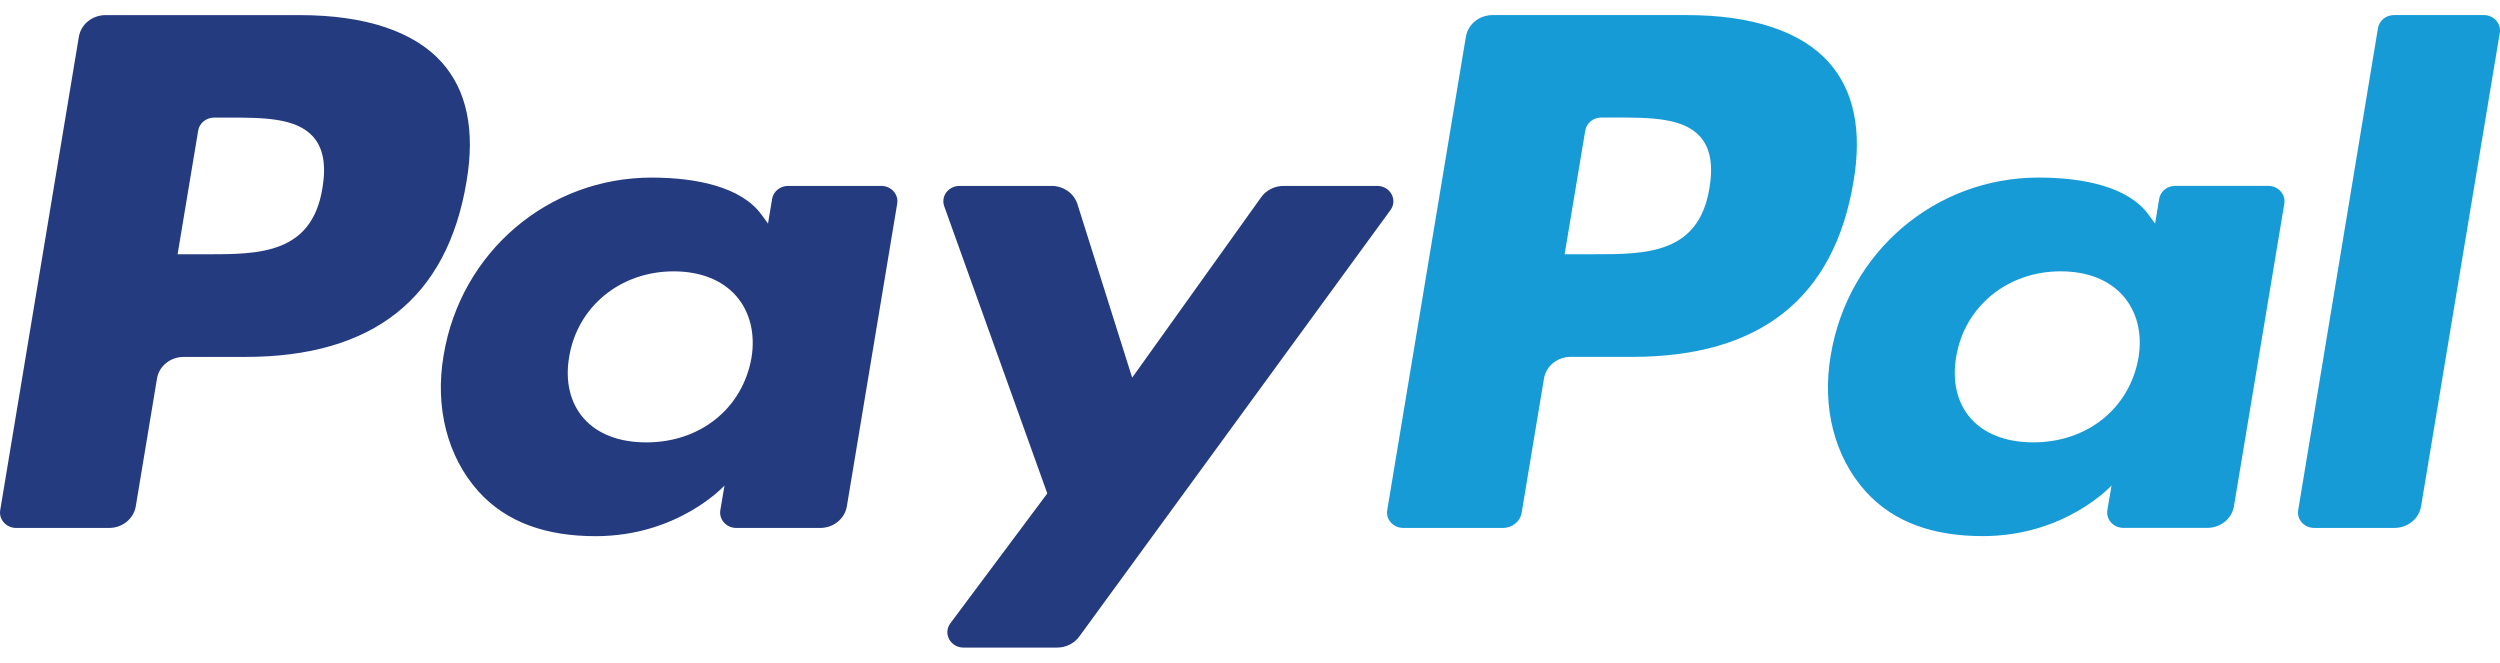 <svg xmlns="http://www.w3.org/2000/svg" width="83" height="22" viewBox="0 0 83 22" fill="none">
  <path fill-rule="evenodd" clip-rule="evenodd" d="M9.96 0.502H3.504C3.062 0.502 2.687 0.807 2.618 1.221L0.007 16.938C-0.045 17.248 0.208 17.528 0.539 17.528H3.621C4.063 17.528 4.439 17.223 4.508 16.808L5.212 12.569C5.28 12.154 5.656 11.85 6.097 11.85H8.141C12.393 11.85 14.848 9.896 15.489 6.024C15.778 4.33 15.501 2.999 14.665 2.067C13.748 1.044 12.12 0.502 9.96 0.502ZM10.705 6.243C10.352 8.442 8.582 8.442 6.87 8.442H5.896L6.58 4.334C6.62 4.086 6.847 3.904 7.111 3.904H7.558C8.723 3.904 9.823 3.904 10.392 4.534C10.73 4.911 10.834 5.47 10.705 6.243ZM29.258 6.172H26.166C25.903 6.172 25.675 6.355 25.634 6.604L25.498 7.424L25.282 7.127C24.612 6.205 23.12 5.896 21.63 5.896C18.214 5.896 15.296 8.353 14.728 11.799C14.433 13.518 14.852 15.161 15.879 16.308C16.822 17.362 18.17 17.801 19.773 17.801C22.526 17.801 24.053 16.12 24.053 16.12L23.915 16.936C23.863 17.248 24.116 17.528 24.445 17.528H27.23C27.673 17.528 28.046 17.223 28.116 16.808L29.787 6.762C29.84 6.453 29.588 6.172 29.258 6.172ZM24.948 11.885C24.65 13.562 23.248 14.687 21.46 14.687C20.563 14.687 19.845 14.414 19.385 13.896C18.928 13.382 18.754 12.649 18.899 11.834C19.178 10.171 20.603 9.009 22.364 9.009C23.241 9.009 23.955 9.286 24.425 9.808C24.896 10.336 25.083 11.073 24.948 11.885ZM42.616 6.172H45.722C46.157 6.172 46.411 6.635 46.164 6.974L35.831 21.134C35.664 21.363 35.389 21.5 35.094 21.5H31.991C31.554 21.5 31.299 21.033 31.552 20.693L34.77 16.382L31.348 6.847C31.229 6.516 31.487 6.172 31.858 6.172H34.911C35.308 6.172 35.658 6.419 35.772 6.779L37.588 12.538L41.873 6.545C42.041 6.312 42.319 6.172 42.616 6.172Z" fill="#253B80"/>
  <path fill-rule="evenodd" clip-rule="evenodd" d="M76.3 16.937L78.949 0.932C78.99 0.684 79.217 0.501 79.48 0.5H82.463C82.792 0.5 83.045 0.78 82.993 1.091L80.38 16.807C80.312 17.222 79.937 17.527 79.494 17.527H76.83C76.501 17.527 76.248 17.247 76.3 16.937ZM56.009 0.501H49.553C49.112 0.501 48.736 0.806 48.667 1.22L46.056 16.937C46.004 17.247 46.257 17.527 46.587 17.527H49.9C50.208 17.527 50.471 17.313 50.519 17.023L51.26 12.568C51.328 12.153 51.705 11.848 52.146 11.848H54.188C58.442 11.848 60.895 9.894 61.537 6.023C61.827 4.329 61.548 2.998 60.713 2.066C59.796 1.042 58.17 0.501 56.009 0.501ZM56.754 6.241C56.402 8.441 54.632 8.441 52.92 8.441H51.946L52.631 4.333C52.672 4.085 52.896 3.902 53.161 3.902H53.608C54.773 3.902 55.873 3.902 56.441 4.533C56.78 4.91 56.883 5.469 56.754 6.241ZM75.305 6.171H72.216C71.95 6.171 71.725 6.354 71.685 6.602L71.549 7.423L71.331 7.126C70.662 6.203 69.171 5.895 67.681 5.895C64.265 5.895 61.348 8.352 60.78 11.798C60.485 13.516 60.903 15.16 61.93 16.306C62.874 17.36 64.221 17.799 65.824 17.799C68.577 17.799 70.103 16.119 70.103 16.119L69.965 16.935C69.913 17.247 70.166 17.526 70.498 17.526H73.281C73.722 17.526 74.098 17.221 74.167 16.807L75.839 6.761C75.89 6.452 75.637 6.171 75.305 6.171ZM70.996 11.884C70.7 13.56 69.296 14.686 67.508 14.686C66.612 14.686 65.893 14.413 65.432 13.895C64.975 13.38 64.804 12.648 64.948 11.833C65.228 10.17 66.651 9.008 68.412 9.008C69.29 9.008 70.003 9.284 70.474 9.807C70.946 10.335 71.133 11.072 70.996 11.884Z" fill="#179BD7"/>
</svg>